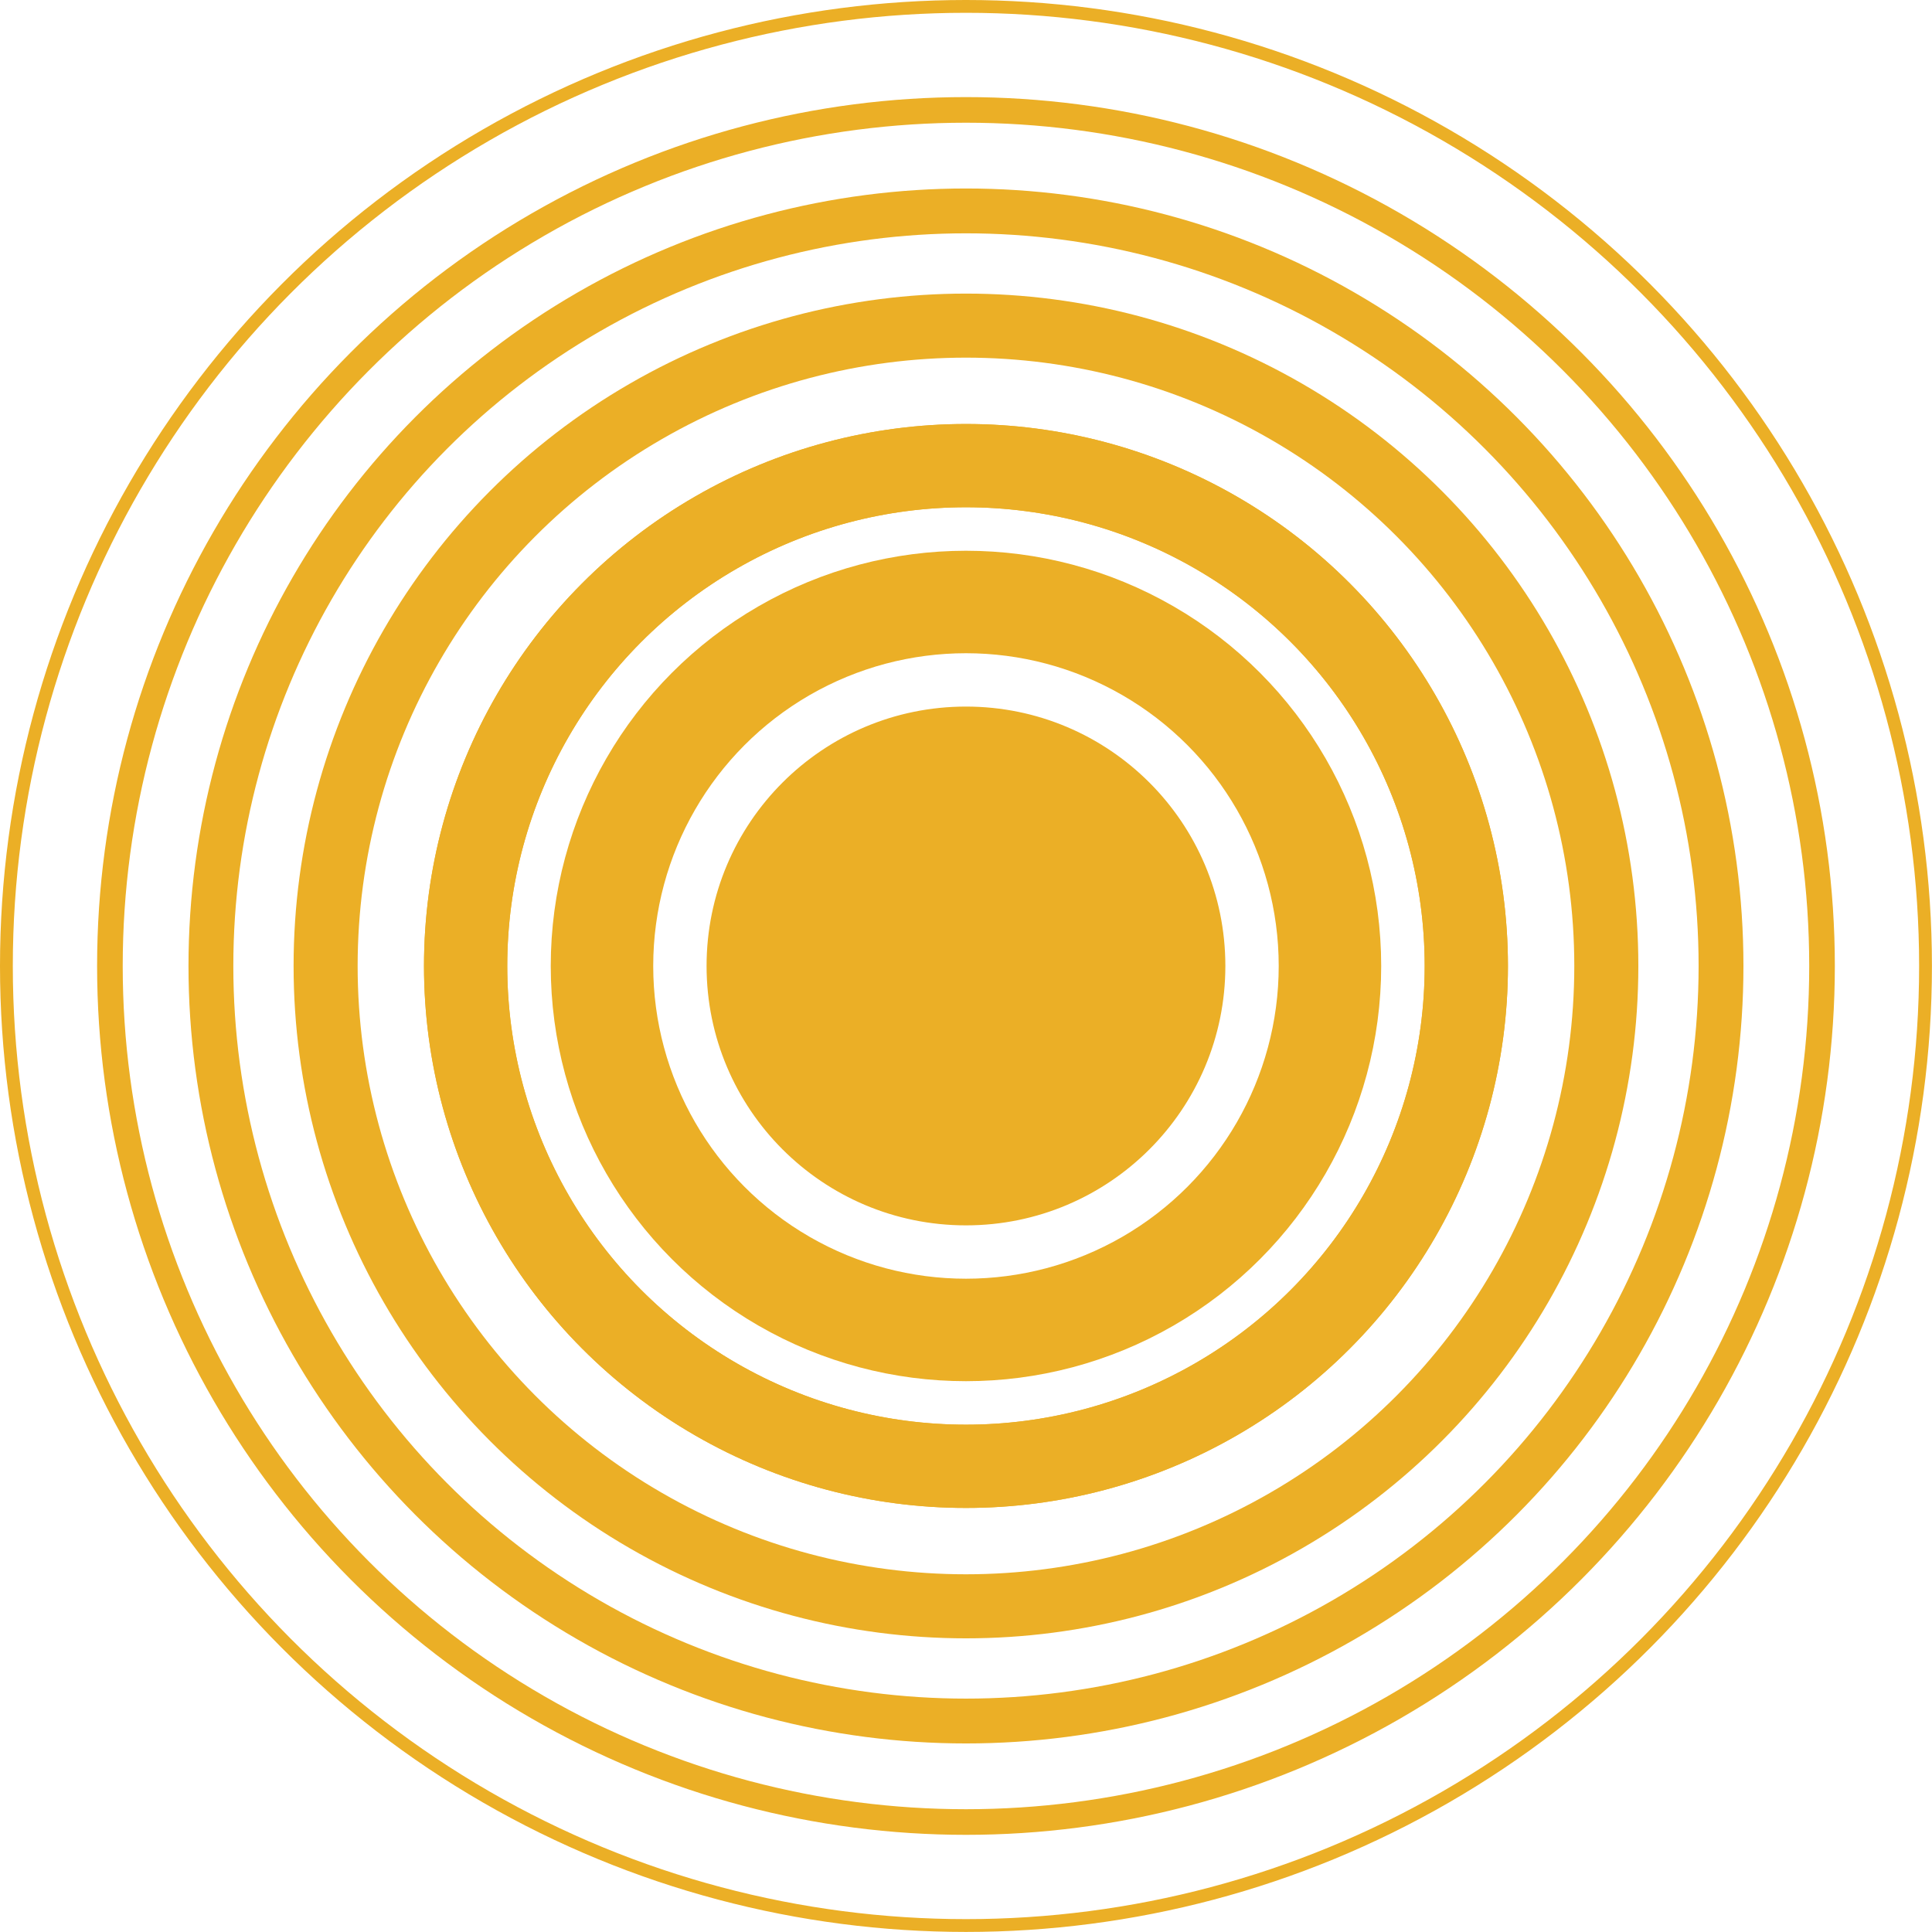 <?xml version="1.0" encoding="UTF-8"?><svg id="Layer_2" xmlns="http://www.w3.org/2000/svg" viewBox="0 0 301.65 301.65"><defs><style>.cls-1{stroke-width:16px;}.cls-1,.cls-2,.cls-3,.cls-4,.cls-5,.cls-6{fill:none;}.cls-1,.cls-2,.cls-3,.cls-4,.cls-5,.cls-6,.cls-7{stroke:#ebaf26;stroke-miterlimit:10;}.cls-2{stroke-width:4px;}.cls-3{stroke-width:7px;}.cls-4{stroke-width:2px;}.cls-5{stroke-width:10px;}.cls-6{stroke-width:13px;}.cls-7{fill:#ebaf26;}</style></defs><g id="Layer_1-2"><g><circle class="cls-7" cx="150.82" cy="150.82" r="40"/><circle class="cls-1" cx="150.82" cy="150.82" r="56.83"/><circle class="cls-6" cx="150.82" cy="150.82" r="78.12"/><circle class="cls-6" cx="150.82" cy="150.82" r="78.12"/><circle class="cls-5" cx="150.82" cy="150.82" r="99.98"/><circle class="cls-3" cx="150.82" cy="150.82" r="117.89"/><circle class="cls-2" cx="150.82" cy="150.82" r="133.66"/><circle class="cls-4" cx="150.82" cy="150.82" r="149.82"/></g></g></svg>